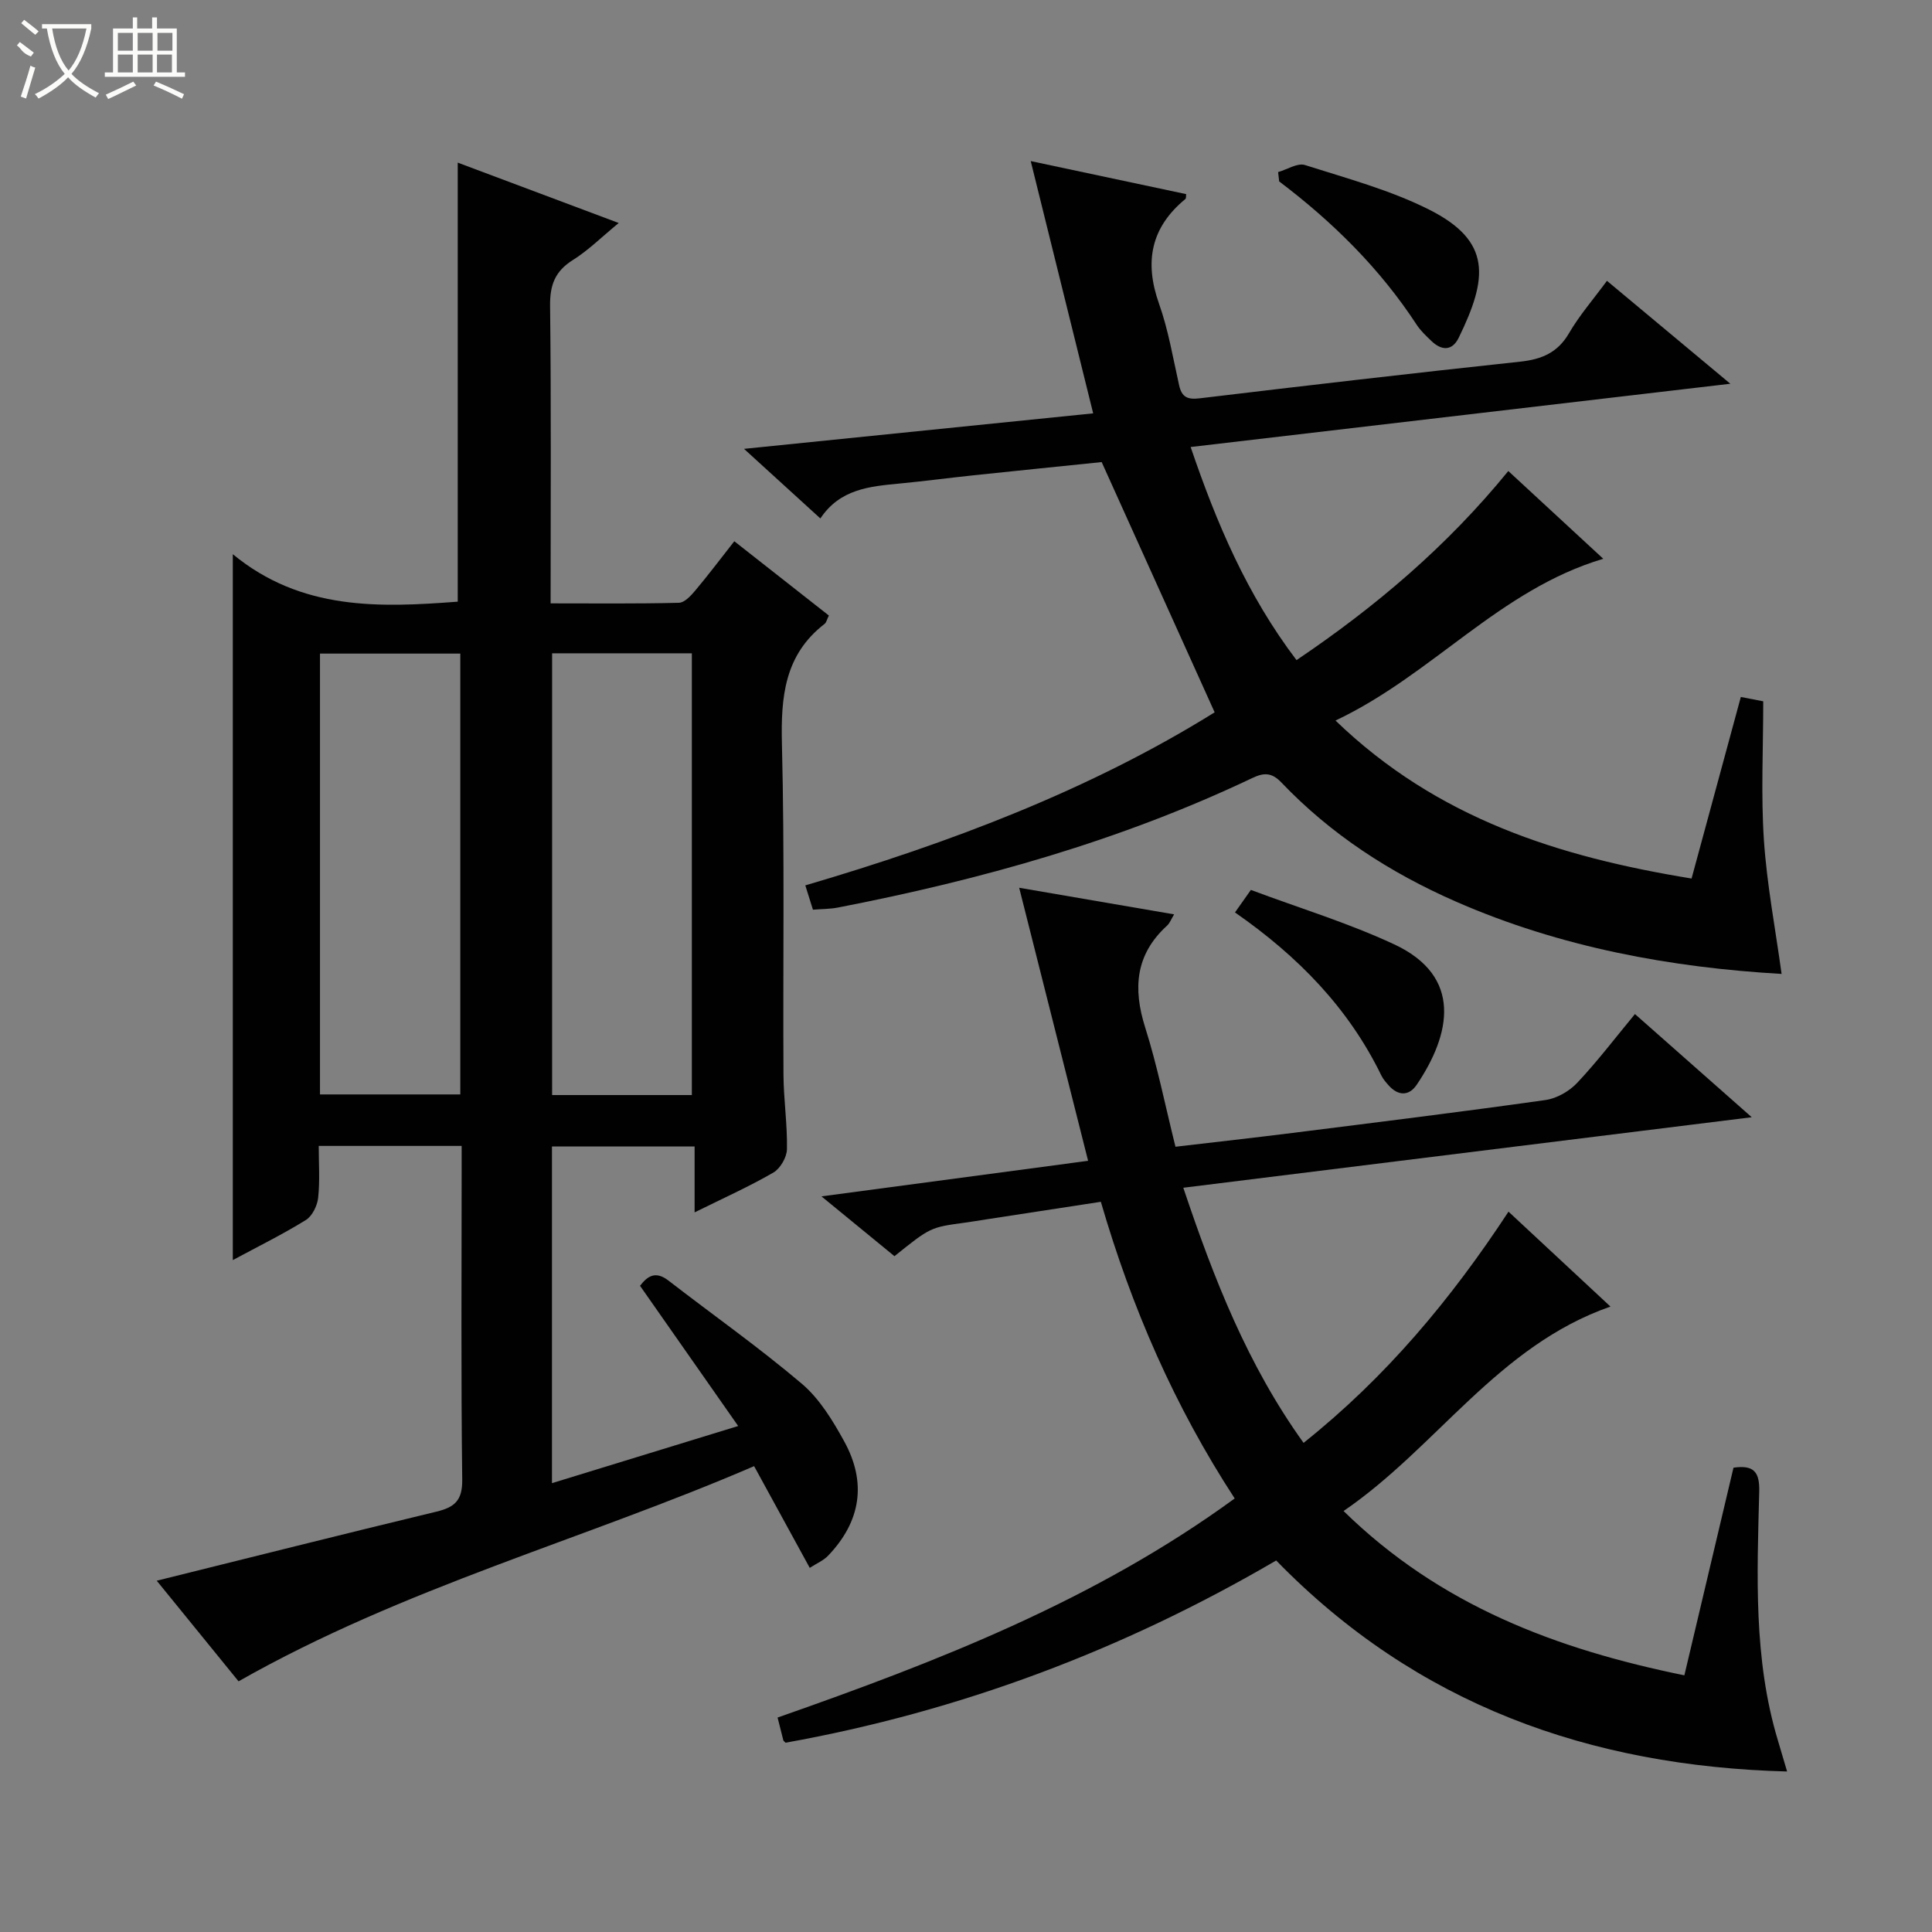 <svg enable-background="new 0 0 400 400" viewBox="0 0 400 400" xmlns="http://www.w3.org/2000/svg"><rect x="0" y="0" width="400" height="400" fill="#808080" stroke="none"/><g fill="#010102"><path d="m152.83 295.24c-7.04-10.06-13.59-19.42-20.32-29.03 1.51-1.96 3.17-3.19 5.9-1.07 9.21 7.12 18.74 13.83 27.6 21.35 3.68 3.12 6.41 7.63 8.78 11.94 4.72 8.59 3.4 16.61-3.33 23.65-.95 1-2.34 1.58-3.81 2.53-3.92-7.17-7.57-13.83-11.52-21.06-35.3 15.22-72.58 25.14-106.74 44.55-5.53-6.79-11.44-14.06-16.94-20.83 19.41-4.81 38.63-9.66 57.91-14.3 3.77-.91 5.39-2.31 5.34-6.61-.27-21.32-.12-42.65-.12-63.98 0-1.63 0-3.25 0-5.13-9.99 0-19.42 0-29.59 0 0 3.57.26 7.19-.12 10.74-.18 1.64-1.22 3.78-2.54 4.6-4.79 2.96-9.86 5.46-15.13 8.3 0-48.43 0-96.51 0-146.15 14.19 11.69 30.37 11.06 46.57 9.83 0-30.13 0-60.28 0-90.9 10.86 4.07 21.8 8.18 33.33 12.5-3.56 2.92-6.3 5.67-9.5 7.67-3.7 2.32-4.76 5.18-4.71 9.47.24 20.3.11 40.61.11 61.61 9.05 0 17.81.1 26.57-.12 1.16-.03 2.47-1.46 3.37-2.53 2.66-3.16 5.15-6.47 8.09-10.21 6.71 5.27 13.16 10.34 19.58 15.38-.43.87-.54 1.46-.89 1.73-8.3 6.41-9.07 15.1-8.83 24.86.57 22.81.19 45.65.32 68.47.03 5.15.82 10.29.72 15.43-.03 1.67-1.38 4.01-2.82 4.84-5 2.9-10.31 5.27-16.3 8.24 0-4.89 0-9.09 0-13.64-10.16 0-19.7 0-29.53 0v69.7c12.58-3.86 24.91-7.64 38.55-11.83zm-86.58-68.65h29.05c0-30.61 0-60.87 0-91.27-9.85 0-19.41 0-29.05 0zm76.99-91.33c-9.96 0-19.37 0-28.93 0v91.46h28.93c0-30.49 0-60.83 0-91.46z"/><path d="m227.92 248.82c-8.12 1.25-15.96 2.45-23.8 3.65-1.48.23-2.95.48-4.43.68-7.07.96-7.07.96-14.5 6.93-4.67-3.83-9.4-7.7-15.11-12.38 18.91-2.53 36.71-4.9 55.2-7.37-4.78-18.95-9.43-37.39-14.27-56.53 10.68 1.84 21.16 3.64 32.08 5.51-.61.99-.89 1.81-1.45 2.32-6.57 5.98-7.11 13-4.53 21.14 2.5 7.88 4.11 16.04 6.26 24.65 8.21-.97 16.23-1.85 24.24-2.86 17.46-2.2 34.93-4.35 52.36-6.81 2.35-.33 4.95-1.83 6.59-3.58 4.2-4.46 7.92-9.37 11.94-14.22 7.75 6.85 15.35 13.55 24.18 21.36-39.94 4.95-78.59 9.75-117.69 14.6 6.33 18.86 13.29 36.66 24.9 52.82 17.04-13.58 30.5-29.69 42.43-47.87 7.02 6.53 13.86 12.9 21.11 19.65-23.36 8.15-35.91 29.1-55.26 42.33 20.03 19.61 44.1 28.61 70.56 34.02 3.43-14.5 6.82-28.8 10.17-42.99 4.33-.64 5.42 1.02 5.33 4.92-.44 17.29-1.22 34.64 3.86 51.53.62 2.06 1.22 4.13 1.91 6.45-40.88-1.09-76.7-13.83-105.78-43.69-31.71 18.55-65.54 31.25-101.57 37.73-.25-.26-.43-.36-.47-.5-.37-1.43-.72-2.86-1.19-4.71 33.13-11.61 65.72-24.26 94.64-45.36-12.47-19.13-21.32-39.47-27.71-61.42z"/><path d="m276.5 149.18c21.11 20.38 46.44 28.25 73.72 32.71 3.42-12.61 6.76-24.9 10.2-37.59 1.83.36 3.51.68 4.64.9 0 9.88-.49 19.36.14 28.76.62 9.21 2.38 18.35 3.66 27.68-22.71-1.31-45.7-5.44-67.51-15.01-13.54-5.94-25.78-13.86-36.03-24.6-2.03-2.13-3.65-2.09-6.06-.94-27.32 12.99-56.19 21.07-85.79 26.81-1.6.31-3.27.29-5.16.44-.53-1.7-1.02-3.23-1.58-5.03 30.13-8.85 59.07-19.84 84.75-35.83-7.81-17.3-15.43-34.18-23.39-51.81-8.08.83-17.28 1.76-26.48 2.73-5.12.54-10.22 1.22-15.35 1.71-6.17.59-12.34 1.11-16.41 7.23-5.23-4.76-10.05-9.16-15.81-14.41 24.65-2.51 48.04-4.88 72.29-7.35-4.27-17.23-8.46-34.17-12.93-52.23 11.32 2.41 21.74 4.62 32.18 6.84-.05.4.02.86-.16 1.01-7.15 5.89-8.53 13.01-5.46 21.67 1.93 5.43 2.89 11.22 4.16 16.88.55 2.47 1.72 3.02 4.24 2.72 22.11-2.65 44.22-5.22 66.36-7.59 4.46-.48 7.77-1.84 10.13-5.9 2.15-3.69 5.01-6.98 7.85-10.84 8.36 6.97 16.44 13.71 25.55 21.31-37.9 4.44-74.42 8.72-111.74 13.1 5.38 15.8 11.67 30.61 21.92 44.12 16.39-11.06 31.13-23.55 43.85-39.15 6.52 6.03 12.81 11.84 19.66 18.17-21.5 6.4-35.35 24-55.44 33.49z"/><path d="m255.69 188.91c1.16-1.64 1.99-2.81 3.29-4.66 9.93 3.72 20.11 6.81 29.66 11.26 14.25 6.64 11.74 18.62 4.68 29.07-1.61 2.39-3.87 2.35-5.85.1-.55-.62-1.11-1.27-1.47-2-6.79-13.96-17.23-24.68-30.31-33.77z"/><path d="m264.62 35.63c1.87-.54 4.02-1.95 5.56-1.46 8.67 2.76 17.61 5.16 25.69 9.22 13.01 6.54 12.18 14.18 6.14 26.54-1.36 2.78-3.56 2.69-5.67.65-1.07-1.03-2.2-2.08-3.01-3.31-7.63-11.69-17.4-21.32-28.49-29.71-.08-.65-.15-1.29-.22-1.93z"/></g><path d="m6.4 11.7c-2-.8-1.9-1.6-2.9-2.3l.6-.7c.9.7 1.9 1.4 2.9 2.2zm-2.1 8.3c.7-2.1 1.4-4.2 2-6.4.2.1.6.3 1 .4-.7 2.3-1.3 4.4-1.9 6.4zm3-12.8c-1.1-.9-2.1-1.7-2.9-2.4l.6-.7c1 .8 2 1.5 3 2.4zm1.4-1.3v-.9h10.2v.9c-.9 4.2-2.3 7.3-4.1 9.4 1.3 1.4 3.2 2.7 5.7 4-.2.2-.4.5-.7.9-2.5-1.4-4.4-2.7-5.7-4.2-1.4 1.5-3.5 3-6.1 4.4 0 0 0 0-.1-.1-.3-.4-.5-.7-.7-.8 2.7-1.3 4.7-2.8 6.2-4.2-1.8-2.2-3-5.3-3.7-9.4zm9.2 0h-7.1c.6 3.8 1.7 6.7 3.4 8.7 1.7-2 2.9-4.8 3.7-8.7z" fill="#fbfcfa"/><path d="m31.6 3.6h.9v2.3h4.1v9.1h1.7v.9h-16.6v-.9h1.7v-9.1h4.1v-2.3h.9v2.3h3.1v-2.3zm-4 13.3.6.8c-1.9.9-3.8 1.9-5.8 2.8-.2-.3-.3-.6-.5-.9 2-.9 3.9-1.8 5.7-2.7zm-3.2-10.1v3.7h3.1v-3.7zm0 4.5v3.7h3.1v-3.7zm4.1-4.5v3.7h3.1v-3.7zm0 4.5v3.7h3.1v-3.7zm9.1 9.1c-2.1-1.1-4.1-2-5.8-2.7l.5-.8c2.2.9 4.1 1.8 5.8 2.6l-.4.9zm-1.9-13.6h-3.1v3.7h3.1zm-3.2 4.5v3.7h3.1v-3.7z" fill="#fbfcfa"/></svg>